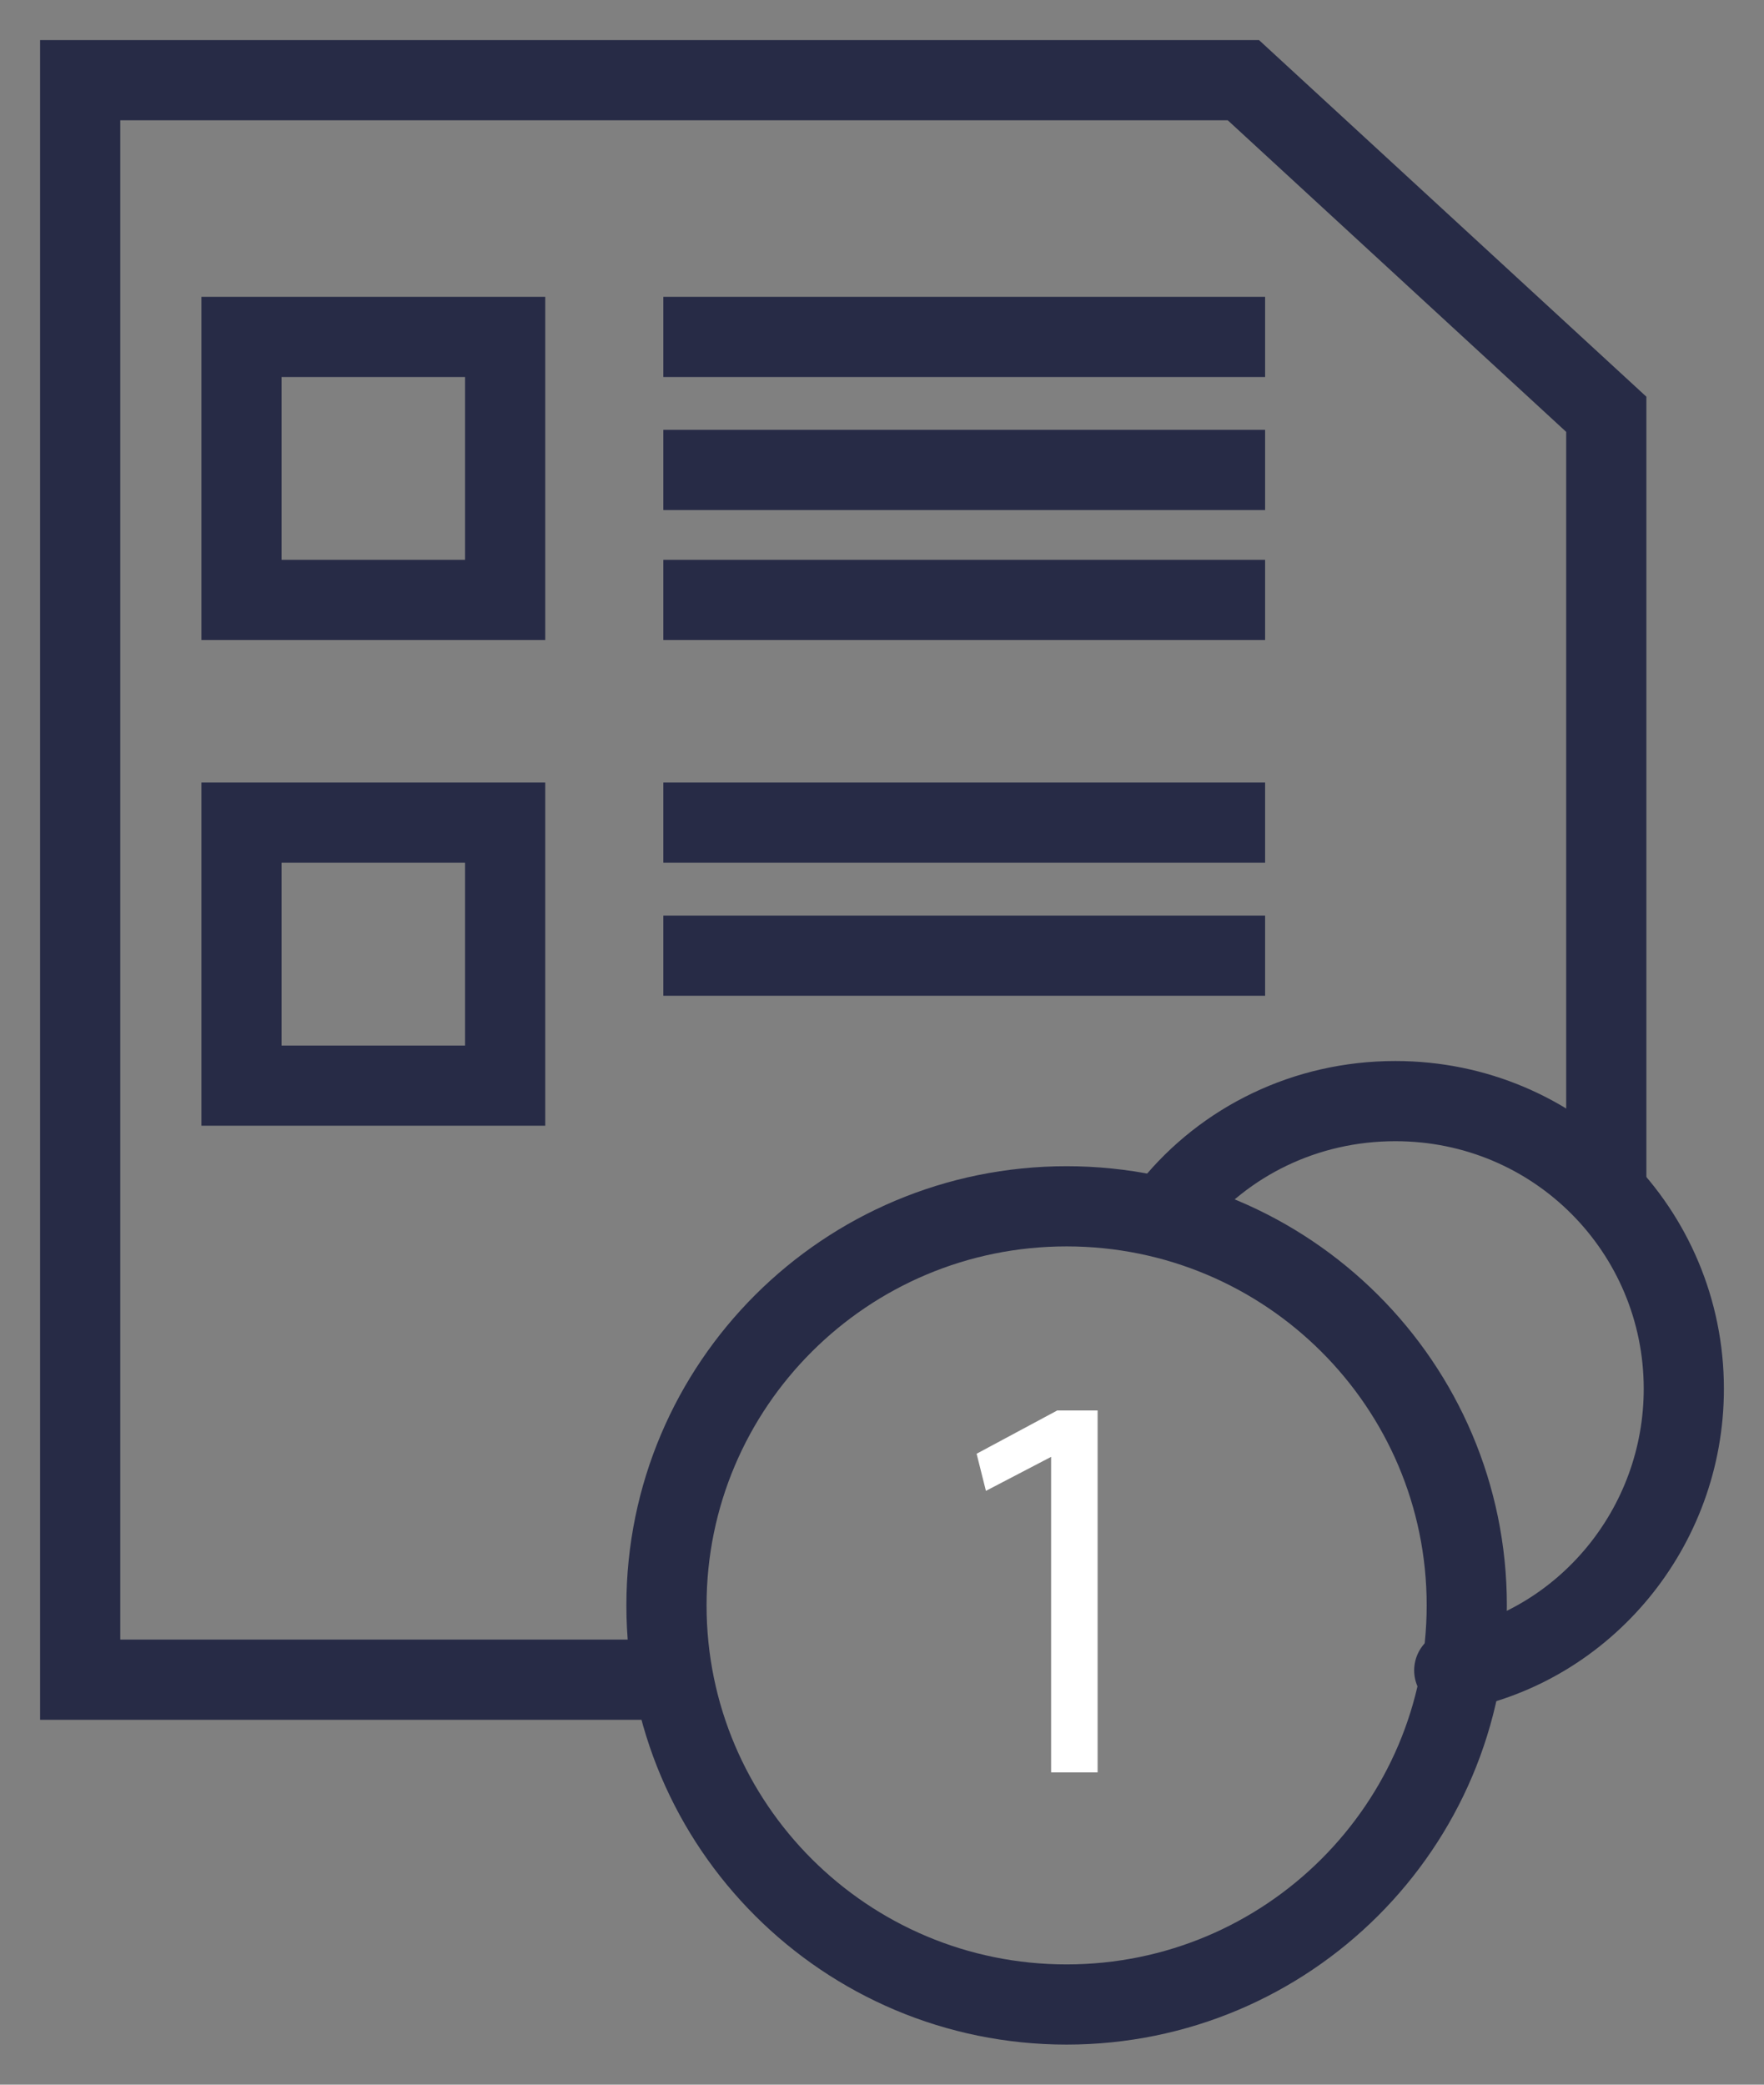 <svg width="22" height="26" viewBox="0 0 22 26" fill="none" xmlns="http://www.w3.org/2000/svg">
<rect x="0" y="0" width="22" height="26" fill="#808080" stroke="none"/>
<path d="M6.3 4.202H3.012V7.482H6.3V4.202Z" stroke="#272B46" stroke-miterlimit="10"/>
<path d="M8.273 4.202H15.778" stroke="#272B46" stroke-miterlimit="10"/>
<path d="M8.273 5.861H15.778" stroke="#272B46" stroke-miterlimit="10"/>
<path d="M8.273 7.482H15.778" stroke="#272B46" stroke-miterlimit="10"/>
<path d="M6.3 10.26H3.012V13.54H6.3V10.26Z" stroke="#272B46" stroke-miterlimit="10"/>
<path d="M8.273 10.26H15.778" stroke="#272B46" stroke-miterlimit="10"/>
<path d="M8.273 11.919H15.778" stroke="#272B46" stroke-miterlimit="10"/>
<path d="M20.033 14.775V5.167L15.507 1H1V20.949H8.35" stroke="#272B46" stroke-miterlimit="10"/>
<path d="M13.302 25C16.058 25 18.293 22.771 18.293 20.022C18.293 17.273 16.058 15.045 13.302 15.045C10.546 15.045 8.312 17.273 8.312 20.022C8.312 22.771 10.546 25 13.302 25Z" stroke="#272B46" stroke-miterlimit="10" stroke-linecap="round" stroke-linejoin="round"/>
<path d="M14.617 15.045C15.275 14.235 16.28 13.733 17.402 13.733C19.414 13.733 21 15.354 21 17.321C21 19.058 19.762 20.524 18.137 20.833" stroke="#272B46" stroke-miterlimit="10" stroke-linecap="round" stroke-linejoin="round"/>
<path d="M13.109 18.17L12.296 18.594L12.18 18.131L13.186 17.591H13.689V22.105H13.109V18.17Z" fill="white"/>
</svg>
